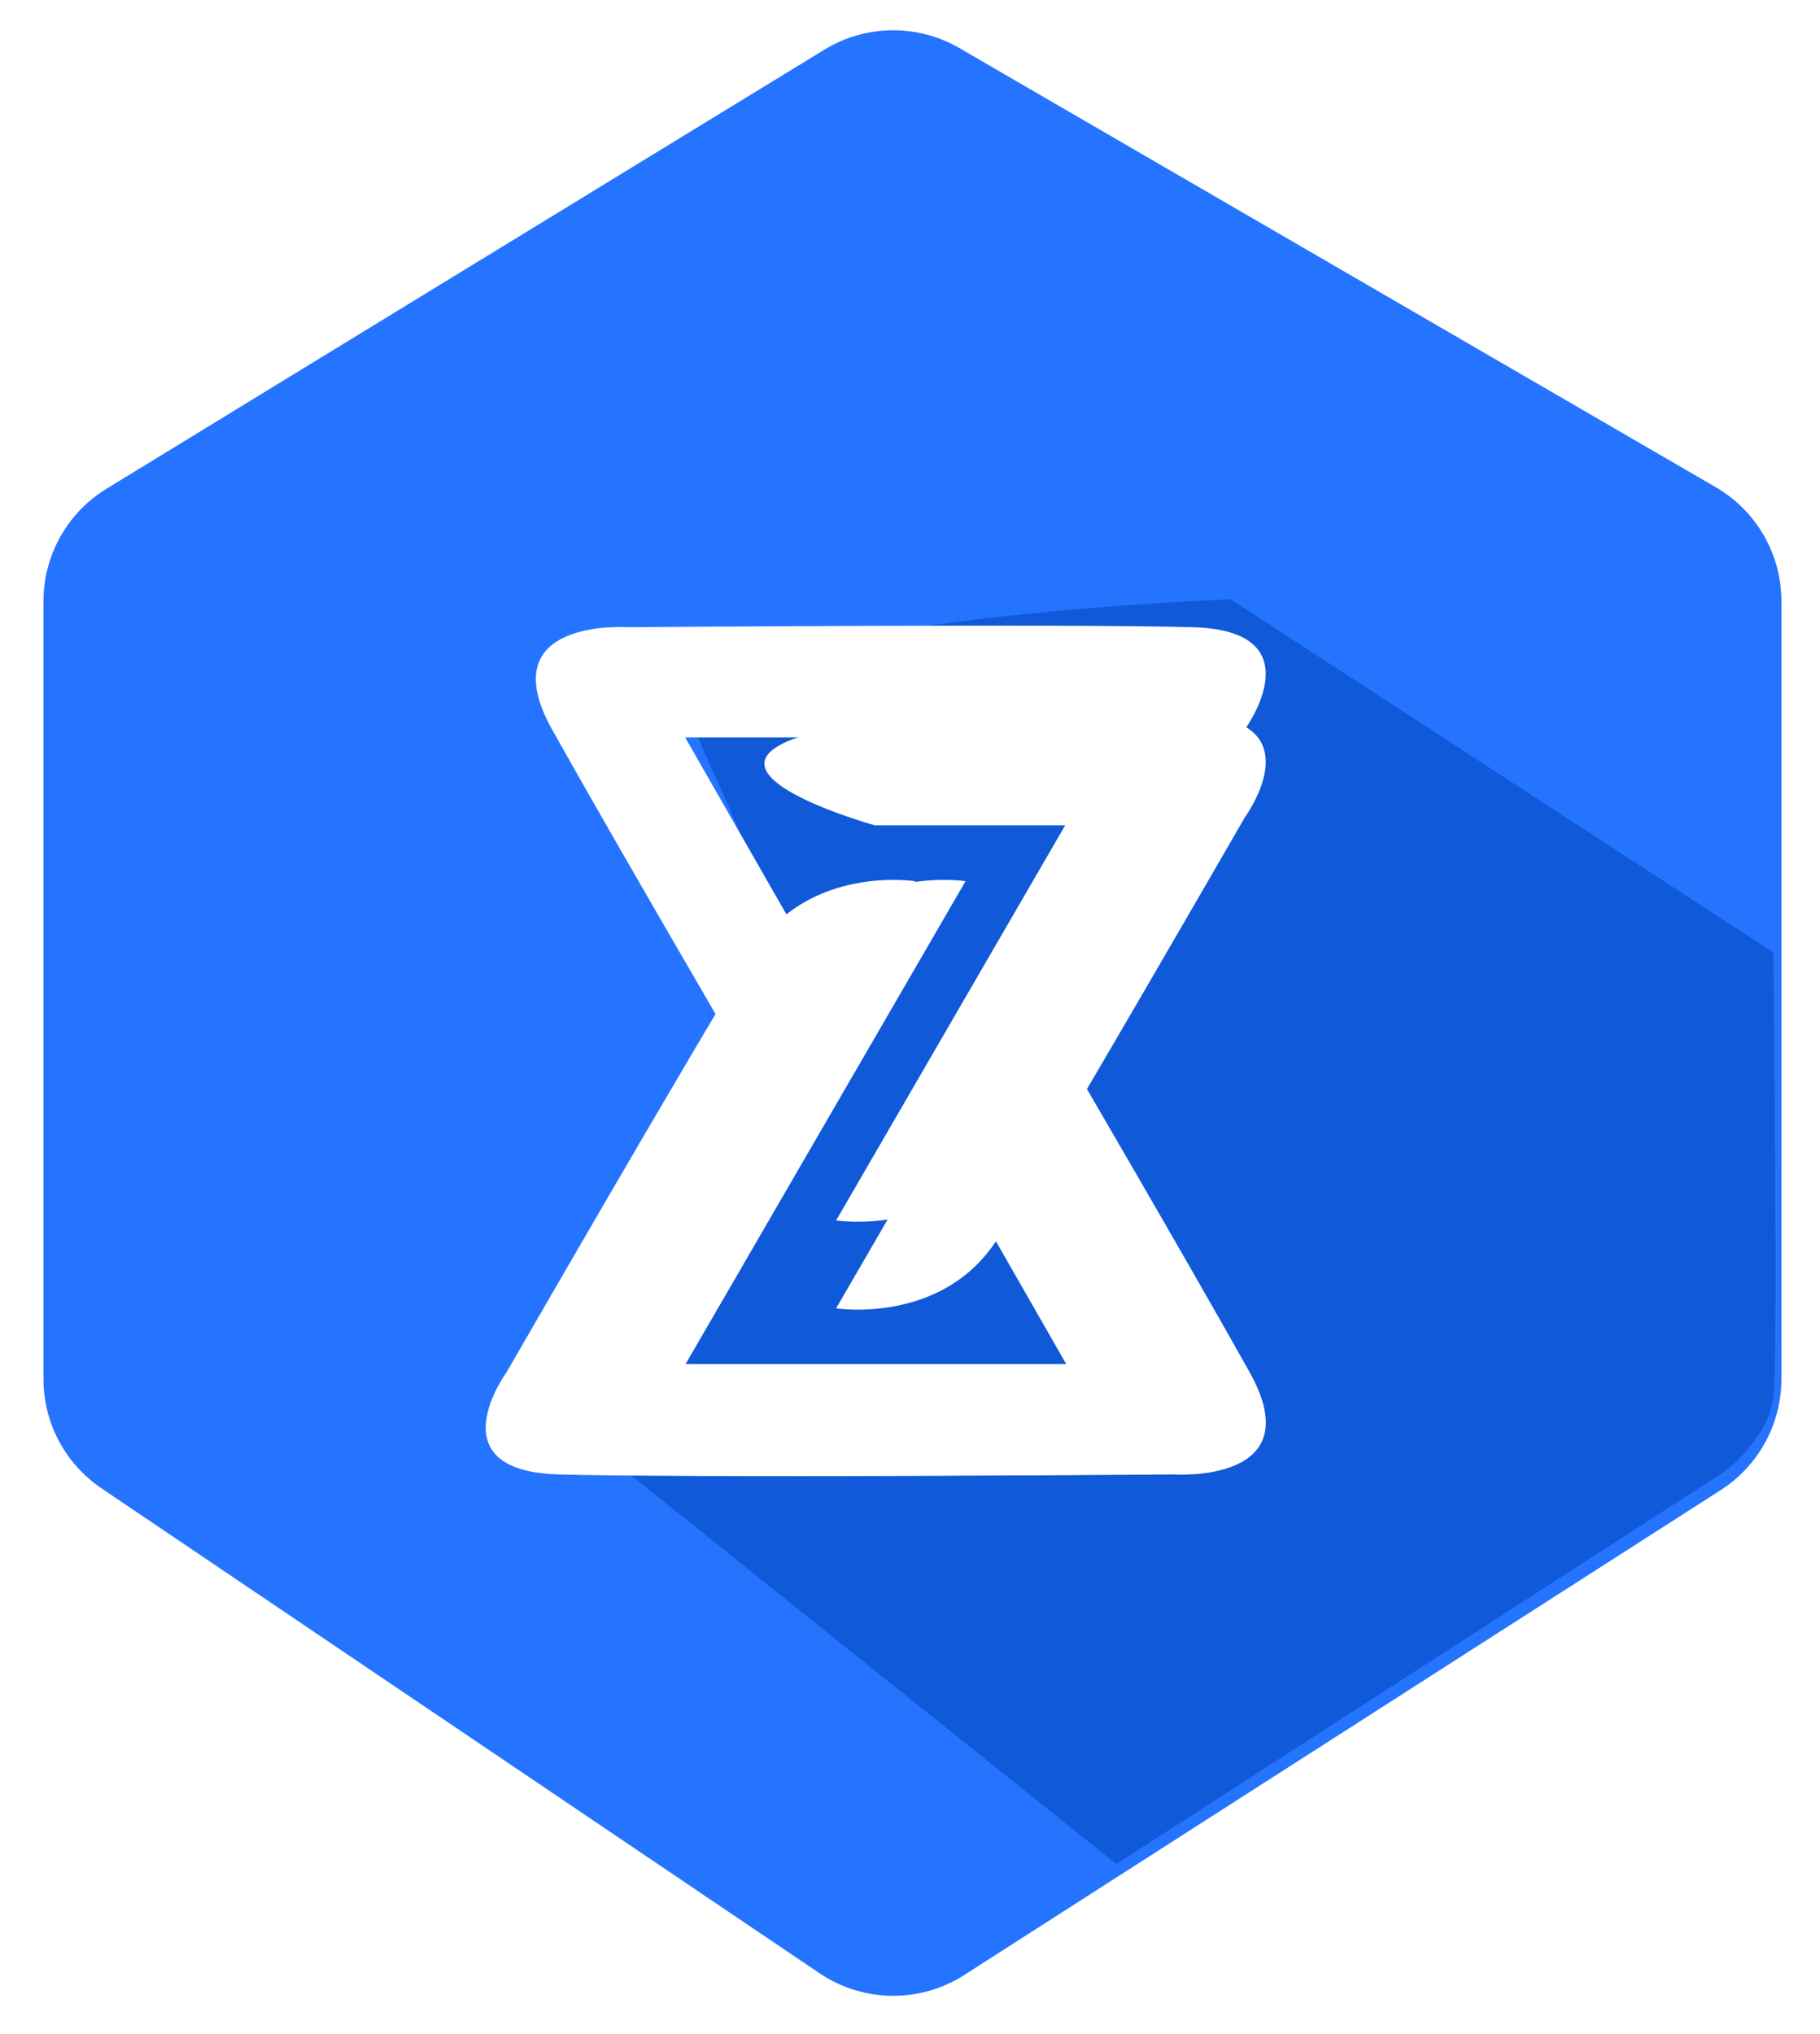 <svg xmlns="http://www.w3.org/2000/svg" xmlns:xlink="http://www.w3.org/1999/xlink" width="145" height="162" viewBox="0 0 145 162">
  <defs>
    <filter id="Path_516" x="33.694" y="61.075" width="76.152" height="65.475" filterUnits="userSpaceOnUse">
      <feOffset dy="3" input="SourceAlpha"/>
      <feGaussianBlur stdDeviation="3" result="blur"/>
      <feFlood flood-opacity="0.161"/>
      <feComposite operator="in" in2="blur"/>
      <feComposite in="SourceGraphic"/>
    </filter>
    <filter id="Path_517" x="33.694" y="40.83" width="76.152" height="65.475" filterUnits="userSpaceOnUse">
      <feOffset dy="3" input="SourceAlpha"/>
      <feGaussianBlur stdDeviation="3" result="blur-2"/>
      <feFlood flood-opacity="0.161"/>
      <feComposite operator="in" in2="blur-2"/>
      <feComposite in="SourceGraphic"/>
    </filter>
    <filter id="Path_518" x="23.694" y="55.075" width="88.152" height="77.475" filterUnits="userSpaceOnUse">
      <feOffset dx="-4" dy="3" input="SourceAlpha"/>
      <feGaussianBlur stdDeviation="5" result="blur-3"/>
      <feFlood flood-opacity="0.161"/>
      <feComposite operator="in" in2="blur-3"/>
      <feComposite in="SourceGraphic"/>
    </filter>
    <filter id="Path_519" x="51.906" y="46.811" width="57.94" height="66.493" filterUnits="userSpaceOnUse">
      <feOffset dy="10" input="SourceAlpha"/>
      <feGaussianBlur stdDeviation="3" result="blur-4"/>
      <feFlood flood-opacity="0.161"/>
      <feComposite operator="in" in2="blur-4"/>
      <feComposite in="SourceGraphic"/>
    </filter>
    <clipPath id="clip-Logo">
      <rect width="145" height="162"/>
    </clipPath>
  </defs>
  <g id="Logo" clip-path="url(#clip-Logo)">
    <g id="Group_255" data-name="Group 255" transform="translate(-50 -39)">
      <path id="Path_551" data-name="Path 551" d="M-1496.36,2101l-57.2,34.974v61.95l57.2,38.617,60.262-38.617v-61.95Z" transform="translate(1617.523 -2049.09)" fill="#2474ff" stroke="#2474ff" stroke-linecap="round" stroke-linejoin="round" stroke-width="21"/>
      <path id="Path_552" data-name="Path 552" d="M4824.638,1397.984l45.476,36.4,48.595-31.344a12.225,12.225,0,0,0,2.347-2.55,7.054,7.054,0,0,0,1.4-3.209c.385-1.646,0-35.5,0-35.5l-43.232-28.116s-35.72,1.305-42.484,7.476c-2.712,2.474,7.394,13.169,5.34,24.091C4839.144,1380.866,4824.638,1397.984,4824.638,1397.984Z" transform="translate(-4731.174 -1246.929)" fill="#1059d8"/>
      <g id="Group_250" data-name="Group 250" transform="translate(-307.861 -448.9)">
        <g transform="matrix(1, 0, 0, 1, 357.86, 487.9)" filter="url(#Path_516)">
          <path id="Path_516-2" data-name="Path 516" d="M5246.785,1566.842s-8.551-1.348-12.9,5.6-19.662,33.5-19.662,33.5-5.758,7.865,4.143,8.146,45.011,0,45.011,0,11.025.773,6.039-8.146-15.449-26.824-15.449-26.824l-6.25,6.811,11.095,19.381h-34.337Z" transform="translate(-5169.86 -1499.66)" fill="#fff"/>
        </g>
        <g transform="matrix(1, 0, 0, 1, 357.86, 487.9)" filter="url(#Path_517)">
          <path id="Path_517-2" data-name="Path 517" d="M5246.785,1566.842s-8.551-1.348-12.9,5.6-19.662,33.5-19.662,33.5-5.758,7.865,4.143,8.146,45.011,0,45.011,0,11.025.773,6.039-8.146-15.449-26.824-15.449-26.824l-6.25,6.811,11.095,19.381h-34.337Z" transform="translate(5313.4 1661.04) rotate(180)" fill="#fff"/>
        </g>
        <g transform="matrix(1, 0, 0, 1, 357.86, 487.9)" filter="url(#Path_518)">
          <path id="Path_518-2" data-name="Path 518" d="M5246.785,1566.842s-8.551-1.348-12.9,5.6-19.662,33.5-19.662,33.5-5.758,7.865,4.143,8.146,45.011,0,45.011,0,11.025.773,6.039-8.146-15.449-26.824-15.449-26.824l-6.25,6.811,11.095,19.381h-34.337Z" transform="translate(-5169.86 -1499.66)" fill="#fff"/>
        </g>
        <g transform="matrix(1, 0, 0, 1, 357.86, 487.9)" filter="url(#Path_519)">
          <path id="Path_519-2" data-name="Path 519" d="M5246.785,1566.842s-8.551-1.348-12.9,5.6-19.662,33.5-19.662,33.5-5.758,7.865,4.143,8.146,16.957,0,16.957,0a34.547,34.547,0,0,0,15.07-1.98c7.292-2.917-6.7-6.8-6.7-6.8h-19.22Z" transform="translate(5313.4 1661.04) rotate(180)" fill="#fff"/>
        </g>
      </g>
    </g>
  </g>
</svg>

